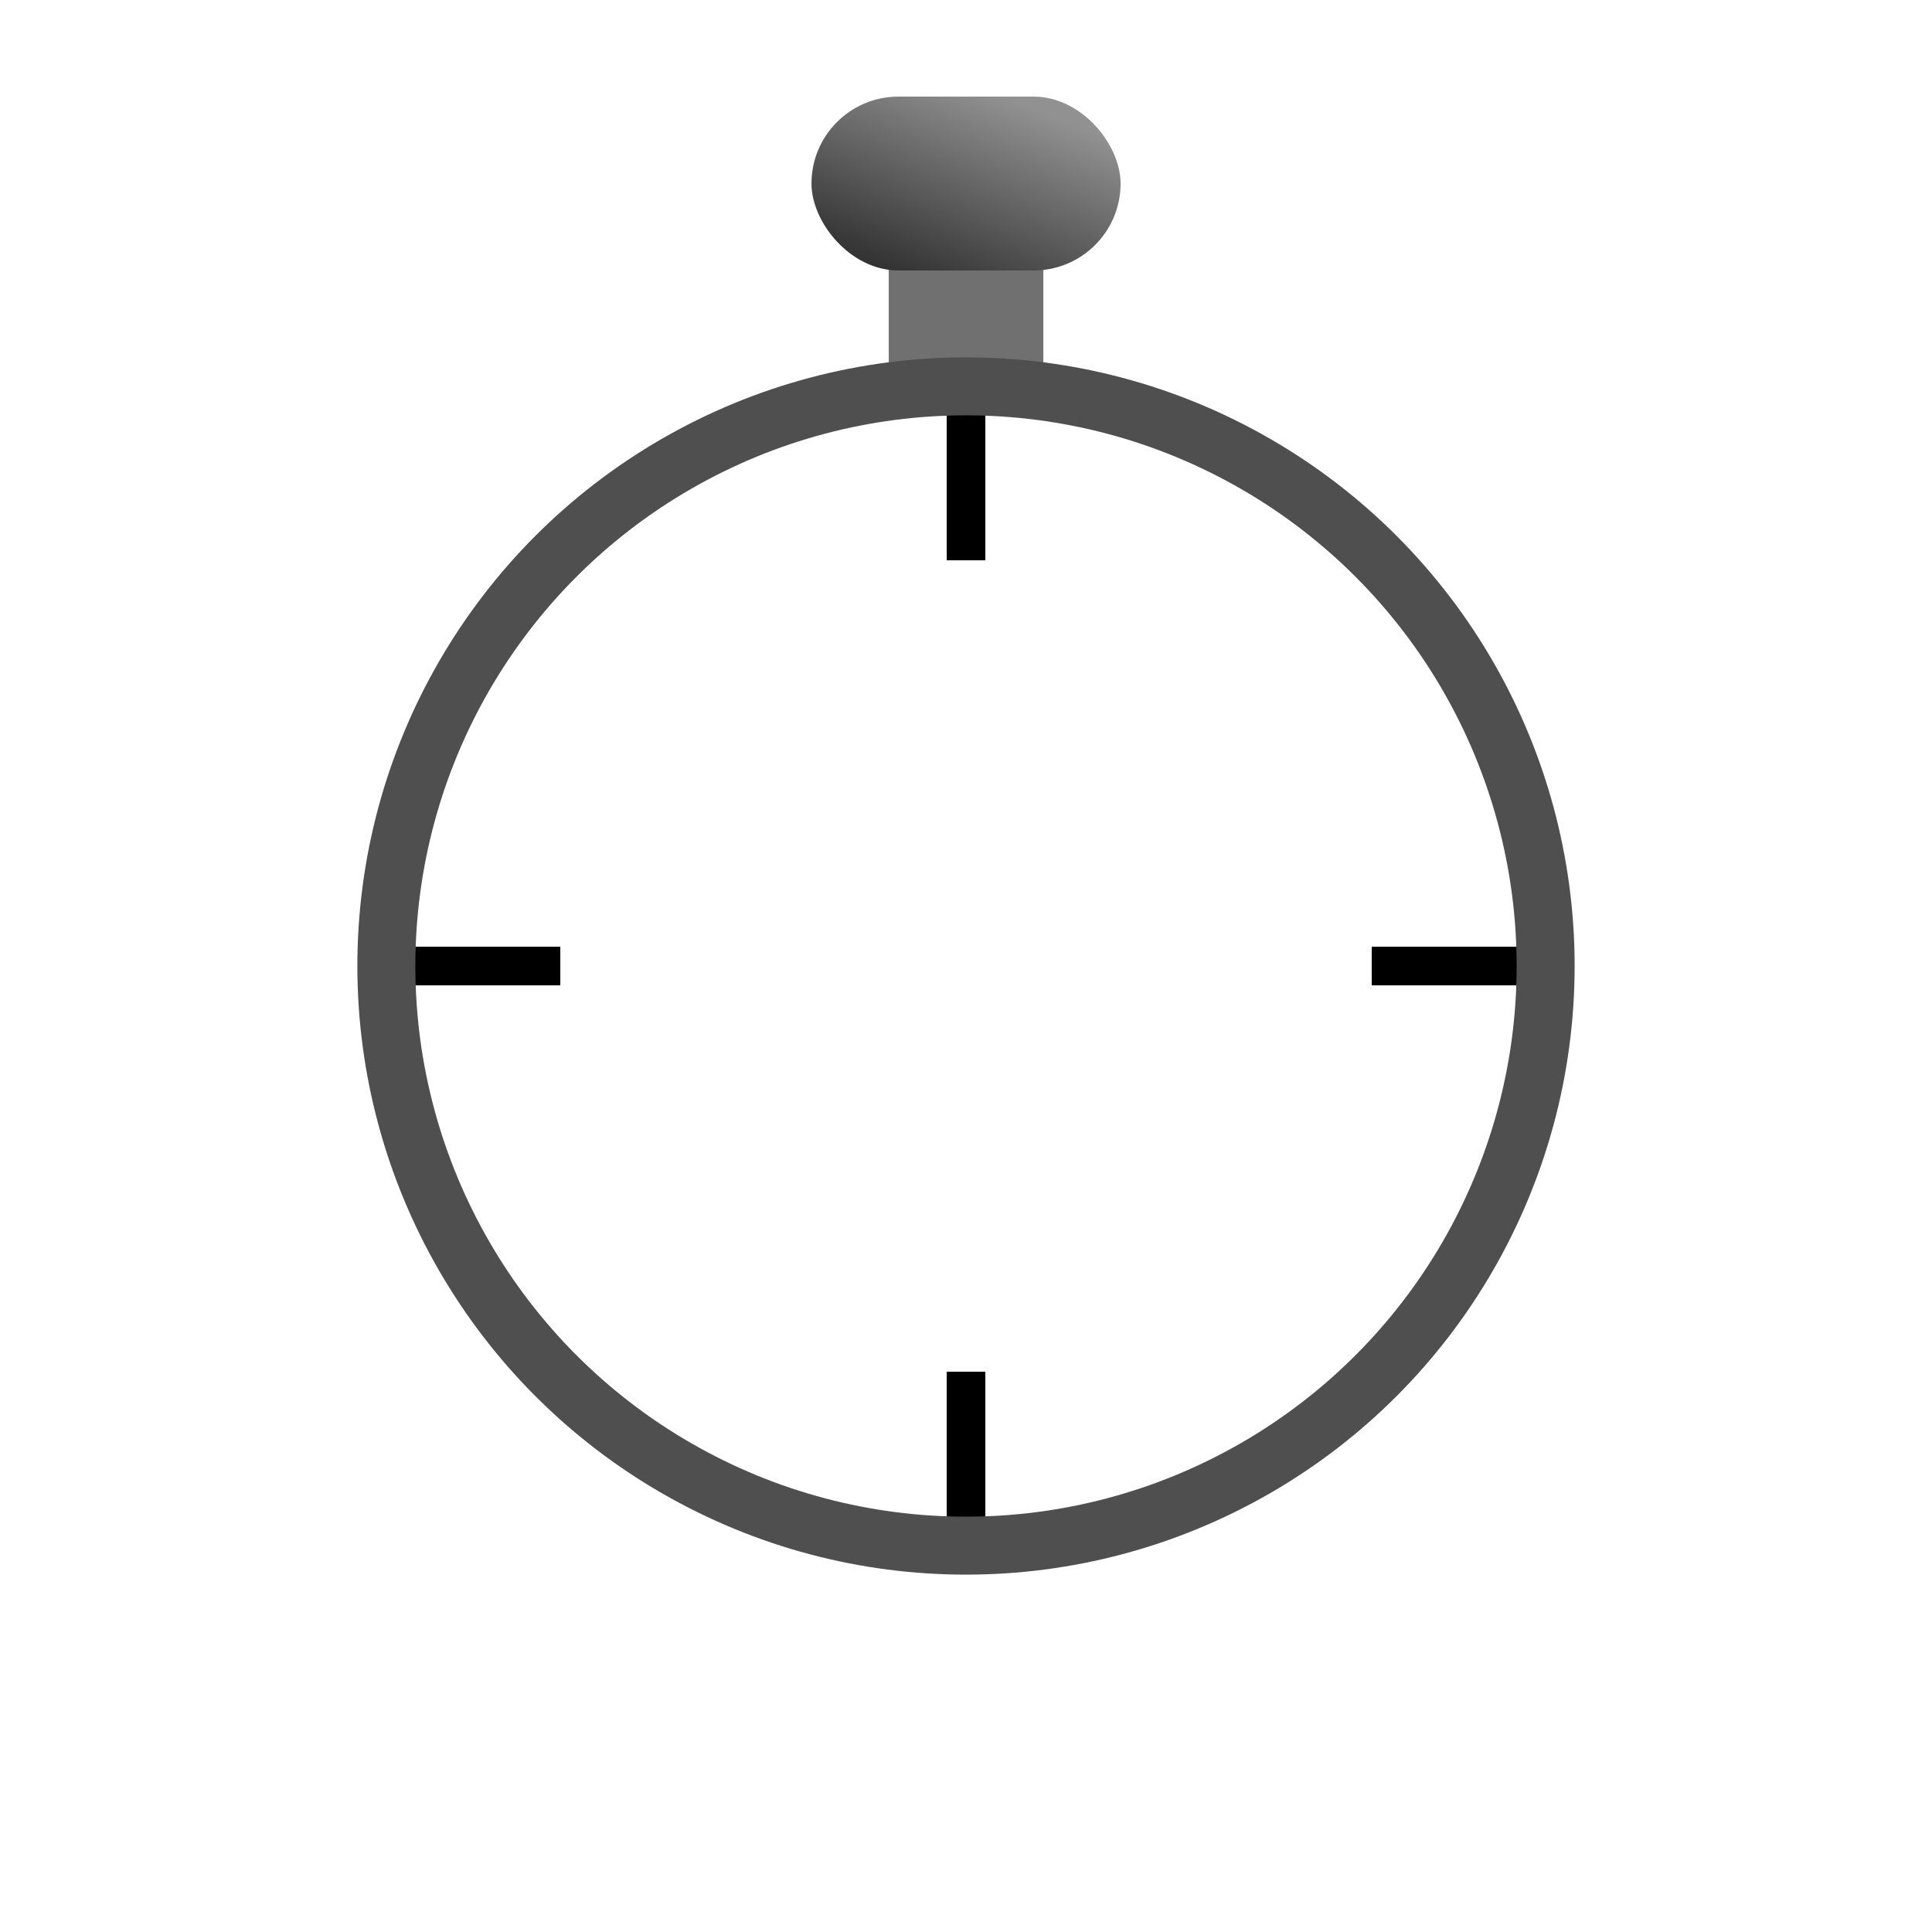 <?xml version="1.0" encoding="UTF-8" standalone="no"?>
<svg
   xmlns:dc="http://purl.org/dc/elements/1.1/"
   xmlns:cc="http://creativecommons.org/ns#"
   xmlns:rdf="http://www.w3.org/1999/02/22-rdf-syntax-ns#"
   xmlns:svg="http://www.w3.org/2000/svg"
   xmlns="http://www.w3.org/2000/svg"
   xmlns:xlink="http://www.w3.org/1999/xlink"
   xmlns:sodipodi="http://sodipodi.sourceforge.net/DTD/sodipodi-0.dtd"
   xmlns:inkscape="http://www.inkscape.org/namespaces/inkscape"
   sodipodi:docname="isketch.timer.skin.svg"
   inkscape:version="1.0 (4035a4fb49, 2020-05-01)"
   id="svg8"
   version="1.1"
   viewBox="0 0 26.458 26.458"
   height="100"
   width="100">
  <defs
     id="defs2">
    <linearGradient
       id="linearGradient1307"
       inkscape:collect="always">
      <stop
         id="stop1303"
         offset="0"
         style="stop-color:#919191;stop-opacity:1" />
      <stop
         id="stop1305"
         offset="1"
         style="stop-color:#000000;stop-opacity:1" />
    </linearGradient>
    <linearGradient
       gradientUnits="userSpaceOnUse"
       y2="5.292"
       x2="12.171"
       y1="1.325"
       x1="13.732"
       id="linearGradient1309"
       xlink:href="#linearGradient1307"
       inkscape:collect="always" />
  </defs>
  <sodipodi:namedview
     inkscape:window-maximized="1"
     inkscape:window-y="-8"
     inkscape:window-x="-8"
     inkscape:window-height="1027"
     inkscape:window-width="1920"
     units="px"
     showgrid="false"
     inkscape:document-rotation="0"
     inkscape:current-layer="layer1"
     inkscape:document-units="mm"
     inkscape:cy="44.258902"
     inkscape:cx="55.866212"
     inkscape:zoom="10.907273"
     inkscape:pageshadow="2"
     inkscape:pageopacity="0.0"
     borderopacity="1.0"
     bordercolor="#666666"
     pagecolor="#ffffff"
     id="base" />
  <g
     id="layer1"
     inkscape:groupmode="layer"
     inkscape:label="Layer 1">
    <rect
       y="2.381"
       x="12.171"
       height="2.91"
       width="2.117"
       id="rect835"
       style="fill:#707070;fill-opacity:1;stroke:none;stroke-width:0.871;stroke-miterlimit:4;stroke-dasharray:none;stroke-dashoffset:88.76;stroke-opacity:1;paint-order:fill markers stroke" />
    <rect
       ry="1.191"
       style="opacity:1;fill:url(#linearGradient1309);fill-opacity:1;stroke:none;stroke-width:1.114;stroke-miterlimit:4;stroke-dasharray:none;stroke-dashoffset:88.76;stroke-opacity:1;paint-order:fill markers stroke"
       id="rect835-2"
       width="4.233"
       height="2.381"
       x="11.113"
       y="1.323" />
    <rect
       y="12.965"
       x="18.785"
       height="0.529"
       width="2.117"
       id="rect835-2-8"
       style="opacity:1;fill:#000000;fill-opacity:1;stroke:none;stroke-width:0.371;stroke-miterlimit:4;stroke-dasharray:none;stroke-dashoffset:88.76;stroke-opacity:1;paint-order:fill markers stroke"
       ry="0" />
    <rect
       ry="0"
       style="opacity:1;fill:#000000;fill-opacity:1;stroke:none;stroke-width:0.371;stroke-miterlimit:4;stroke-dasharray:none;stroke-dashoffset:88.76;stroke-opacity:1;paint-order:fill markers stroke"
       id="rect835-2-8-3"
       width="2.117"
       height="0.529"
       x="5.556"
       y="12.965" />
    <rect
       y="5.556"
       x="12.965"
       height="2.117"
       width="0.529"
       id="rect835-2-8-3-0"
       style="opacity:1;fill:#000000;fill-opacity:1;stroke:none;stroke-width:0.371;stroke-miterlimit:4;stroke-dasharray:none;stroke-dashoffset:88.76;stroke-opacity:1;paint-order:fill markers stroke"
       ry="0" />
    <rect
       ry="0"
       style="opacity:1;fill:#000000;fill-opacity:1;stroke:none;stroke-width:0.371;stroke-miterlimit:4;stroke-dasharray:none;stroke-dashoffset:88.76;stroke-opacity:1;paint-order:fill markers stroke"
       id="rect835-2-8-3-0-8"
       width="0.529"
       height="2.117"
       x="12.965"
       y="18.785" />
    <circle
       r="7.938"
       cy="13.229"
       cx="13.229"
       id="path10"
       style="fill:none;fill-opacity:1;stroke:#4f4f4f;stroke-width:0.794;stroke-miterlimit:4;stroke-dasharray:none;stroke-dashoffset:88.76;stroke-opacity:1;paint-order:fill markers stroke" />
  </g>
</svg>

